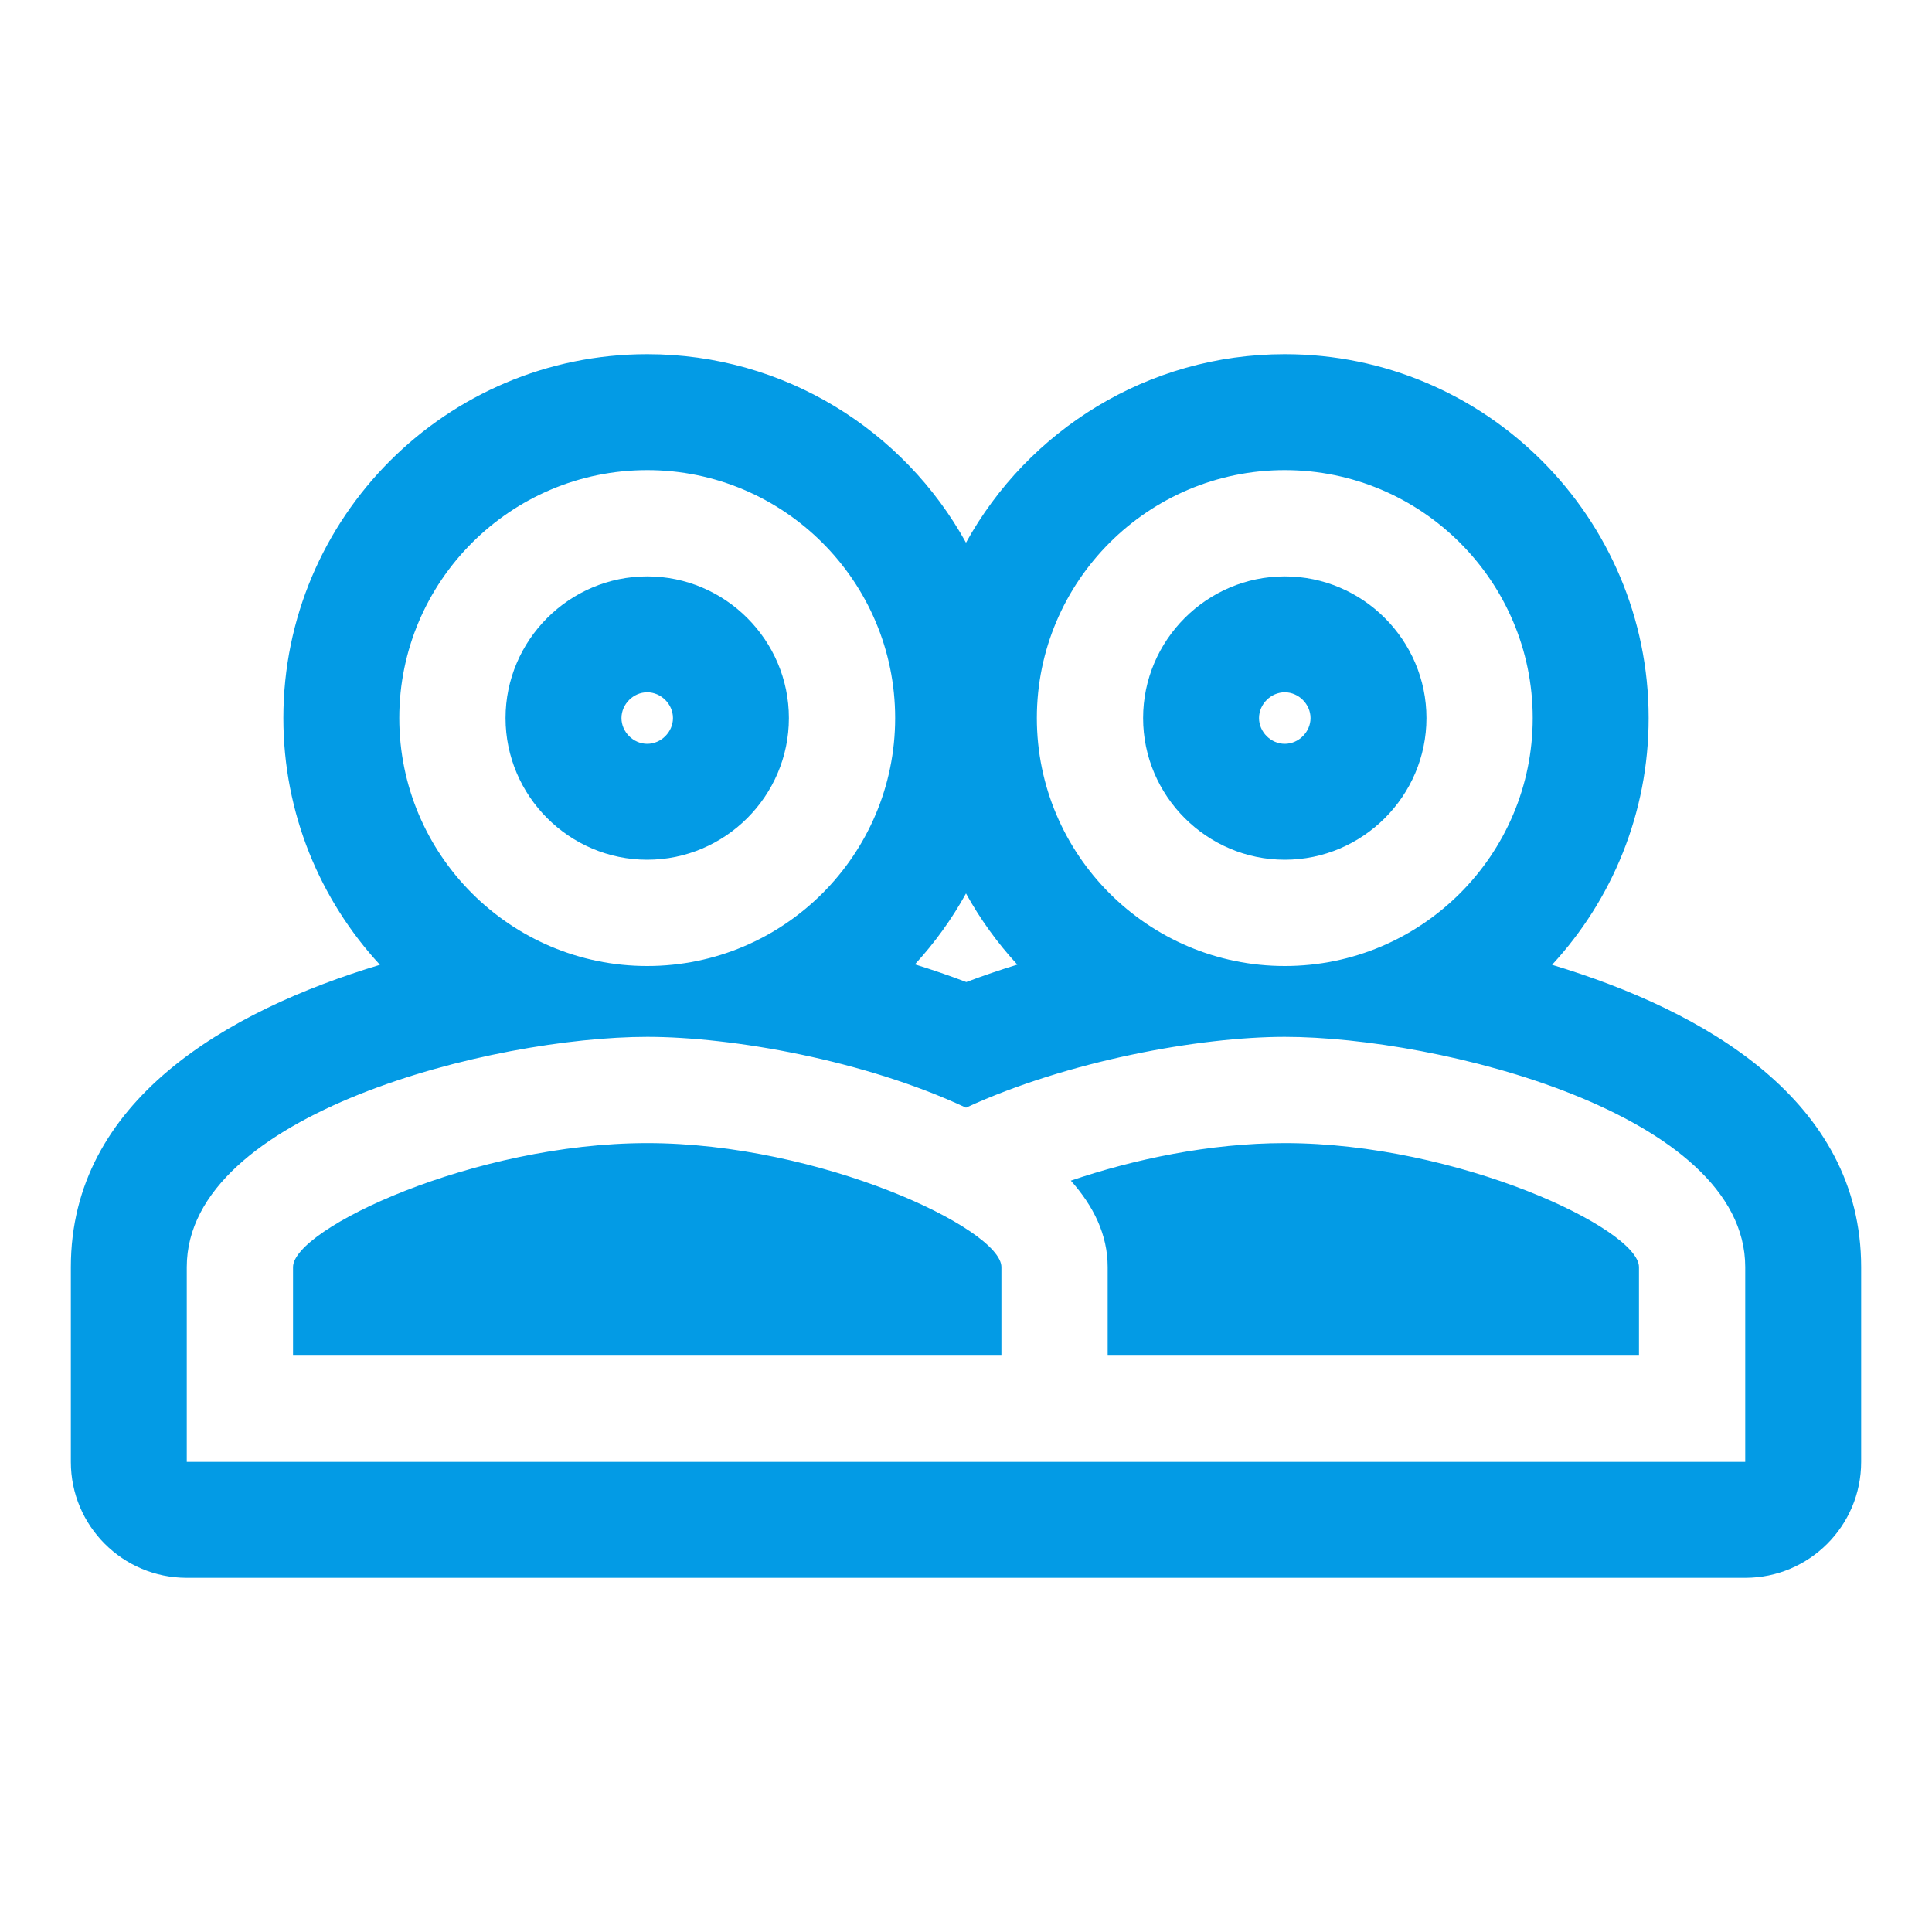 <svg version="1.1" xmlns="http://www.w3.org/2000/svg" xmlns:xlink="http://www.w3.org/1999/xlink" viewBox="0,0,1024,1024">
	<!-- Color names: teamapps-color-1 -->
	<desc>people_outline icon - Licensed under Apache License v2.0 (http://www.apache.org/licenses/LICENSE-2.0) - Created with Iconfu.com - Derivative work of Material icons (Copyright Google Inc.)</desc>
	<g fill="none" fill-rule="nonzero" style="mix-blend-mode: normal">
		<g color="#039be5" class="teamapps-color-1">
			<path d="M986.45,671.57v103.26c0,33.93 -27.51,61.44 -61.44,61.44h-826.02c-33.93,0 -61.44,-27.51 -61.44,-61.44v-103.26c0,-88.11 82.68,-135.75 163.82,-160.21c-31.76,-34.39 -51.18,-80.34 -51.18,-130.77c0,-106.39 86.44,-192.86 192.85,-192.86c72.71,0 136.11,40.38 168.96,99.9c32.85,-59.52 96.25,-99.9 168.96,-99.9c106.41,0 192.85,86.46 192.85,192.86c0,50.43 -19.42,96.38 -51.18,130.77c81.14,24.46 163.82,72.1 163.82,160.21zM484.92,511.13c9.2,2.85 18.31,5.97 27.23,9.37c8.85,-3.34 17.9,-6.42 27.05,-9.24c-10.5,-11.39 -19.66,-24.04 -27.2,-37.71c-7.51,13.61 -16.63,26.22 -27.08,37.58zM667.31,380.59c0,7.37 6.28,13.65 13.65,13.65c7.37,0 13.65,-6.28 13.65,-13.65c0,-7.38 -6.29,-13.66 -13.65,-13.66c-7.36,0 -13.65,6.28 -13.65,13.66zM329.39,380.59c0,7.37 6.28,13.65 13.65,13.65c7.37,0 13.65,-6.28 13.65,-13.65c0,-7.38 -6.29,-13.66 -13.65,-13.66c-7.36,0 -13.65,6.28 -13.65,13.66zM680.96,549.55c-45.06,0 -115.27,12.76 -168.96,37.54c-53.69,-25.16 -123.9,-37.54 -168.96,-37.54c-81.48,0 -244.05,40.54 -244.05,122.02v103.26h826.02v-103.26c0,-81.48 -162.57,-122.02 -244.05,-122.02zM343.04,512c72.47,0 131.41,-58.94 131.41,-131.41c0,-72.47 -58.94,-131.42 -131.41,-131.42c-72.47,0 -131.41,58.95 -131.41,131.42c0,72.47 58.94,131.41 131.41,131.41zM680.96,512c72.47,0 131.41,-58.94 131.41,-131.41c0,-72.47 -58.94,-131.42 -131.41,-131.42c-72.47,0 -131.41,58.95 -131.41,131.42c0,72.47 58.94,131.41 131.41,131.41zM530.77,718.51h-375.46v-46.94c0,-20.28 96.11,-65.7 187.73,-65.7c91.62,0 187.73,45.43 187.73,65.7zM868.69,718.51h-281.6v-46.94c0,-17.27 -7.51,-32.29 -19.52,-45.8c33.04,-11.26 73.59,-19.9 113.39,-19.9c91.62,0 187.73,45.43 187.73,65.7zM343.04,305.49c41.3,0 75.09,33.8 75.09,75.1c0,41.3 -33.79,75.09 -75.09,75.09c-41.3,0 -75.09,-33.79 -75.09,-75.09c0,-41.3 33.79,-75.1 75.09,-75.1zM680.96,305.49c41.3,0 75.09,33.8 75.09,75.1c0,41.3 -33.79,75.09 -75.09,75.09c-41.3,0 -75.09,-33.79 -75.09,-75.09c0,-41.3 33.79,-75.1 75.09,-75.1z" fill="currentColor"/>
		</g>
	</g>
</svg>